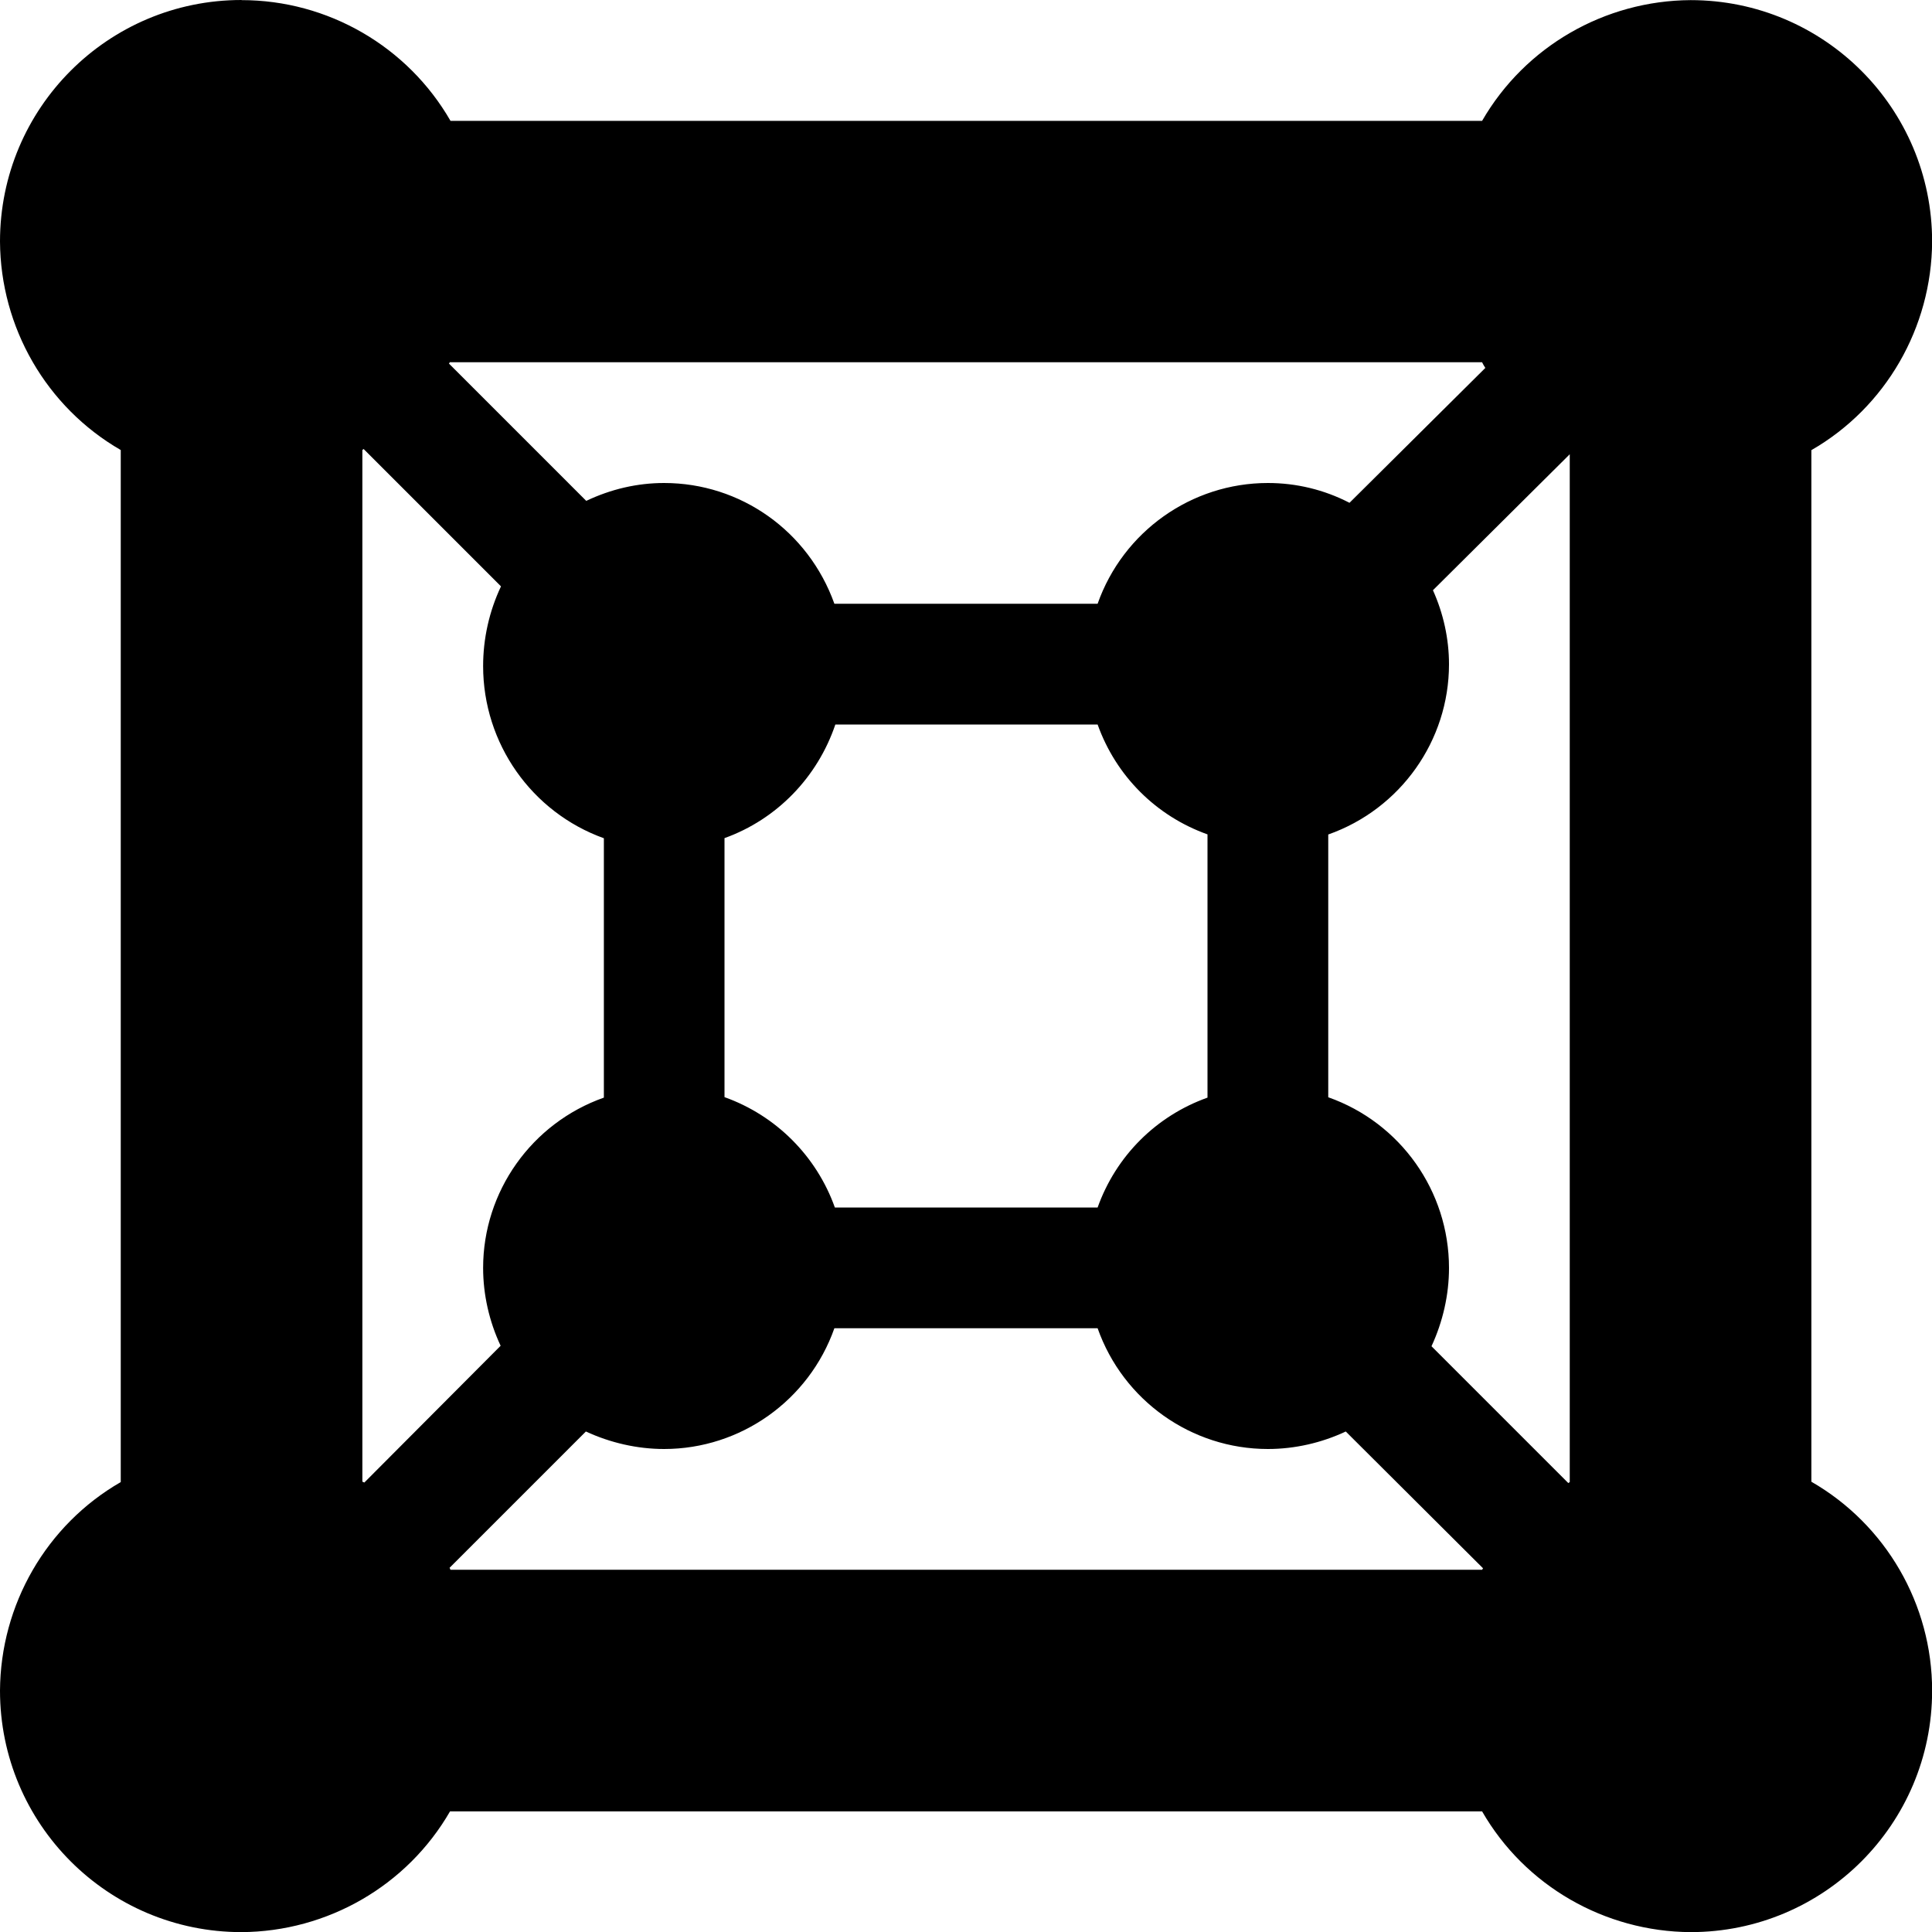 <svg xmlns="http://www.w3.org/2000/svg" height="16px" viewBox="0 0 16 16" width="16px">
    <path d="m 2 0 c -1.105 0 -2 0.895 -2 2 c 0.004 0.711 0.383 1.371 1 1.727 v 8.547 c -0.617 0.355 -0.996 1.016 -1 1.727 c 0 1.105 0.895 2 2 2 c 0.711 -0.004 1.371 -0.383 1.727 -1 h 8.547 c 0.355 0.617 1.016 0.996 1.727 1 c 1.105 0 2 -0.895 2 -2 c 0 -0.715 -0.383 -1.375 -1 -1.73 v -8.543 c 0.617 -0.355 0.996 -1.016 1 -1.727 c 0 -1.105 -0.895 -2 -2 -2 c -0.711 0.004 -1.371 0.383 -1.727 1 h -8.543 c -0.355 -0.617 -1.016 -1 -1.73 -1 z m 1.727 3 h 8.547 c 0.008 0.016 0.016 0.031 0.027 0.047 l -1.125 1.117 c -0.211 -0.109 -0.441 -0.164 -0.676 -0.164 c -0.633 0 -1.199 0.402 -1.41 1 h -2.18 c -0.215 -0.602 -0.777 -1 -1.41 -1 c -0.223 0 -0.441 0.051 -0.645 0.148 l -1.137 -1.137 c 0.004 -0.004 0.004 -0.008 0.008 -0.012 z m -0.715 0.719 l 1.137 1.137 c -0.098 0.207 -0.148 0.434 -0.148 0.66 c 0 0.641 0.402 1.211 1 1.426 v 2.148 c -0.598 0.211 -1 0.777 -1 1.41 c 0 0.223 0.051 0.445 0.145 0.645 l -1.129 1.133 c -0.004 -0.004 -0.012 -0.004 -0.016 -0.008 v -8.543 c 0.004 -0.004 0.008 -0.008 0.012 -0.008 z m 9.988 0.043 v 8.512 c -0.004 0.004 -0.008 0.004 -0.012 0.008 l -1.133 -1.133 c 0.094 -0.203 0.145 -0.426 0.145 -0.648 c 0 -0.637 -0.402 -1.203 -1 -1.414 v -2.176 c 0.598 -0.211 1 -0.777 1 -1.41 c 0 -0.211 -0.047 -0.422 -0.133 -0.613 z m -6.082 2.238 h 2.172 c 0.152 0.426 0.484 0.758 0.91 0.91 v 2.18 c -0.426 0.152 -0.758 0.484 -0.91 0.91 h -2.176 c -0.152 -0.426 -0.488 -0.762 -0.914 -0.914 v -2.145 c 0.434 -0.156 0.77 -0.504 0.918 -0.941 z m -0.008 5 h 2.18 c 0.211 0.598 0.777 1 1.41 1 c 0.223 0 0.445 -0.051 0.645 -0.145 l 1.137 1.133 c -0.004 0.004 -0.004 0.008 -0.008 0.012 h -8.543 c -0.004 -0.004 -0.004 -0.012 -0.008 -0.016 l 1.129 -1.129 c 0.203 0.094 0.426 0.145 0.648 0.145 c 0.633 0 1.199 -0.402 1.41 -1 z m 0 0" />
</svg>